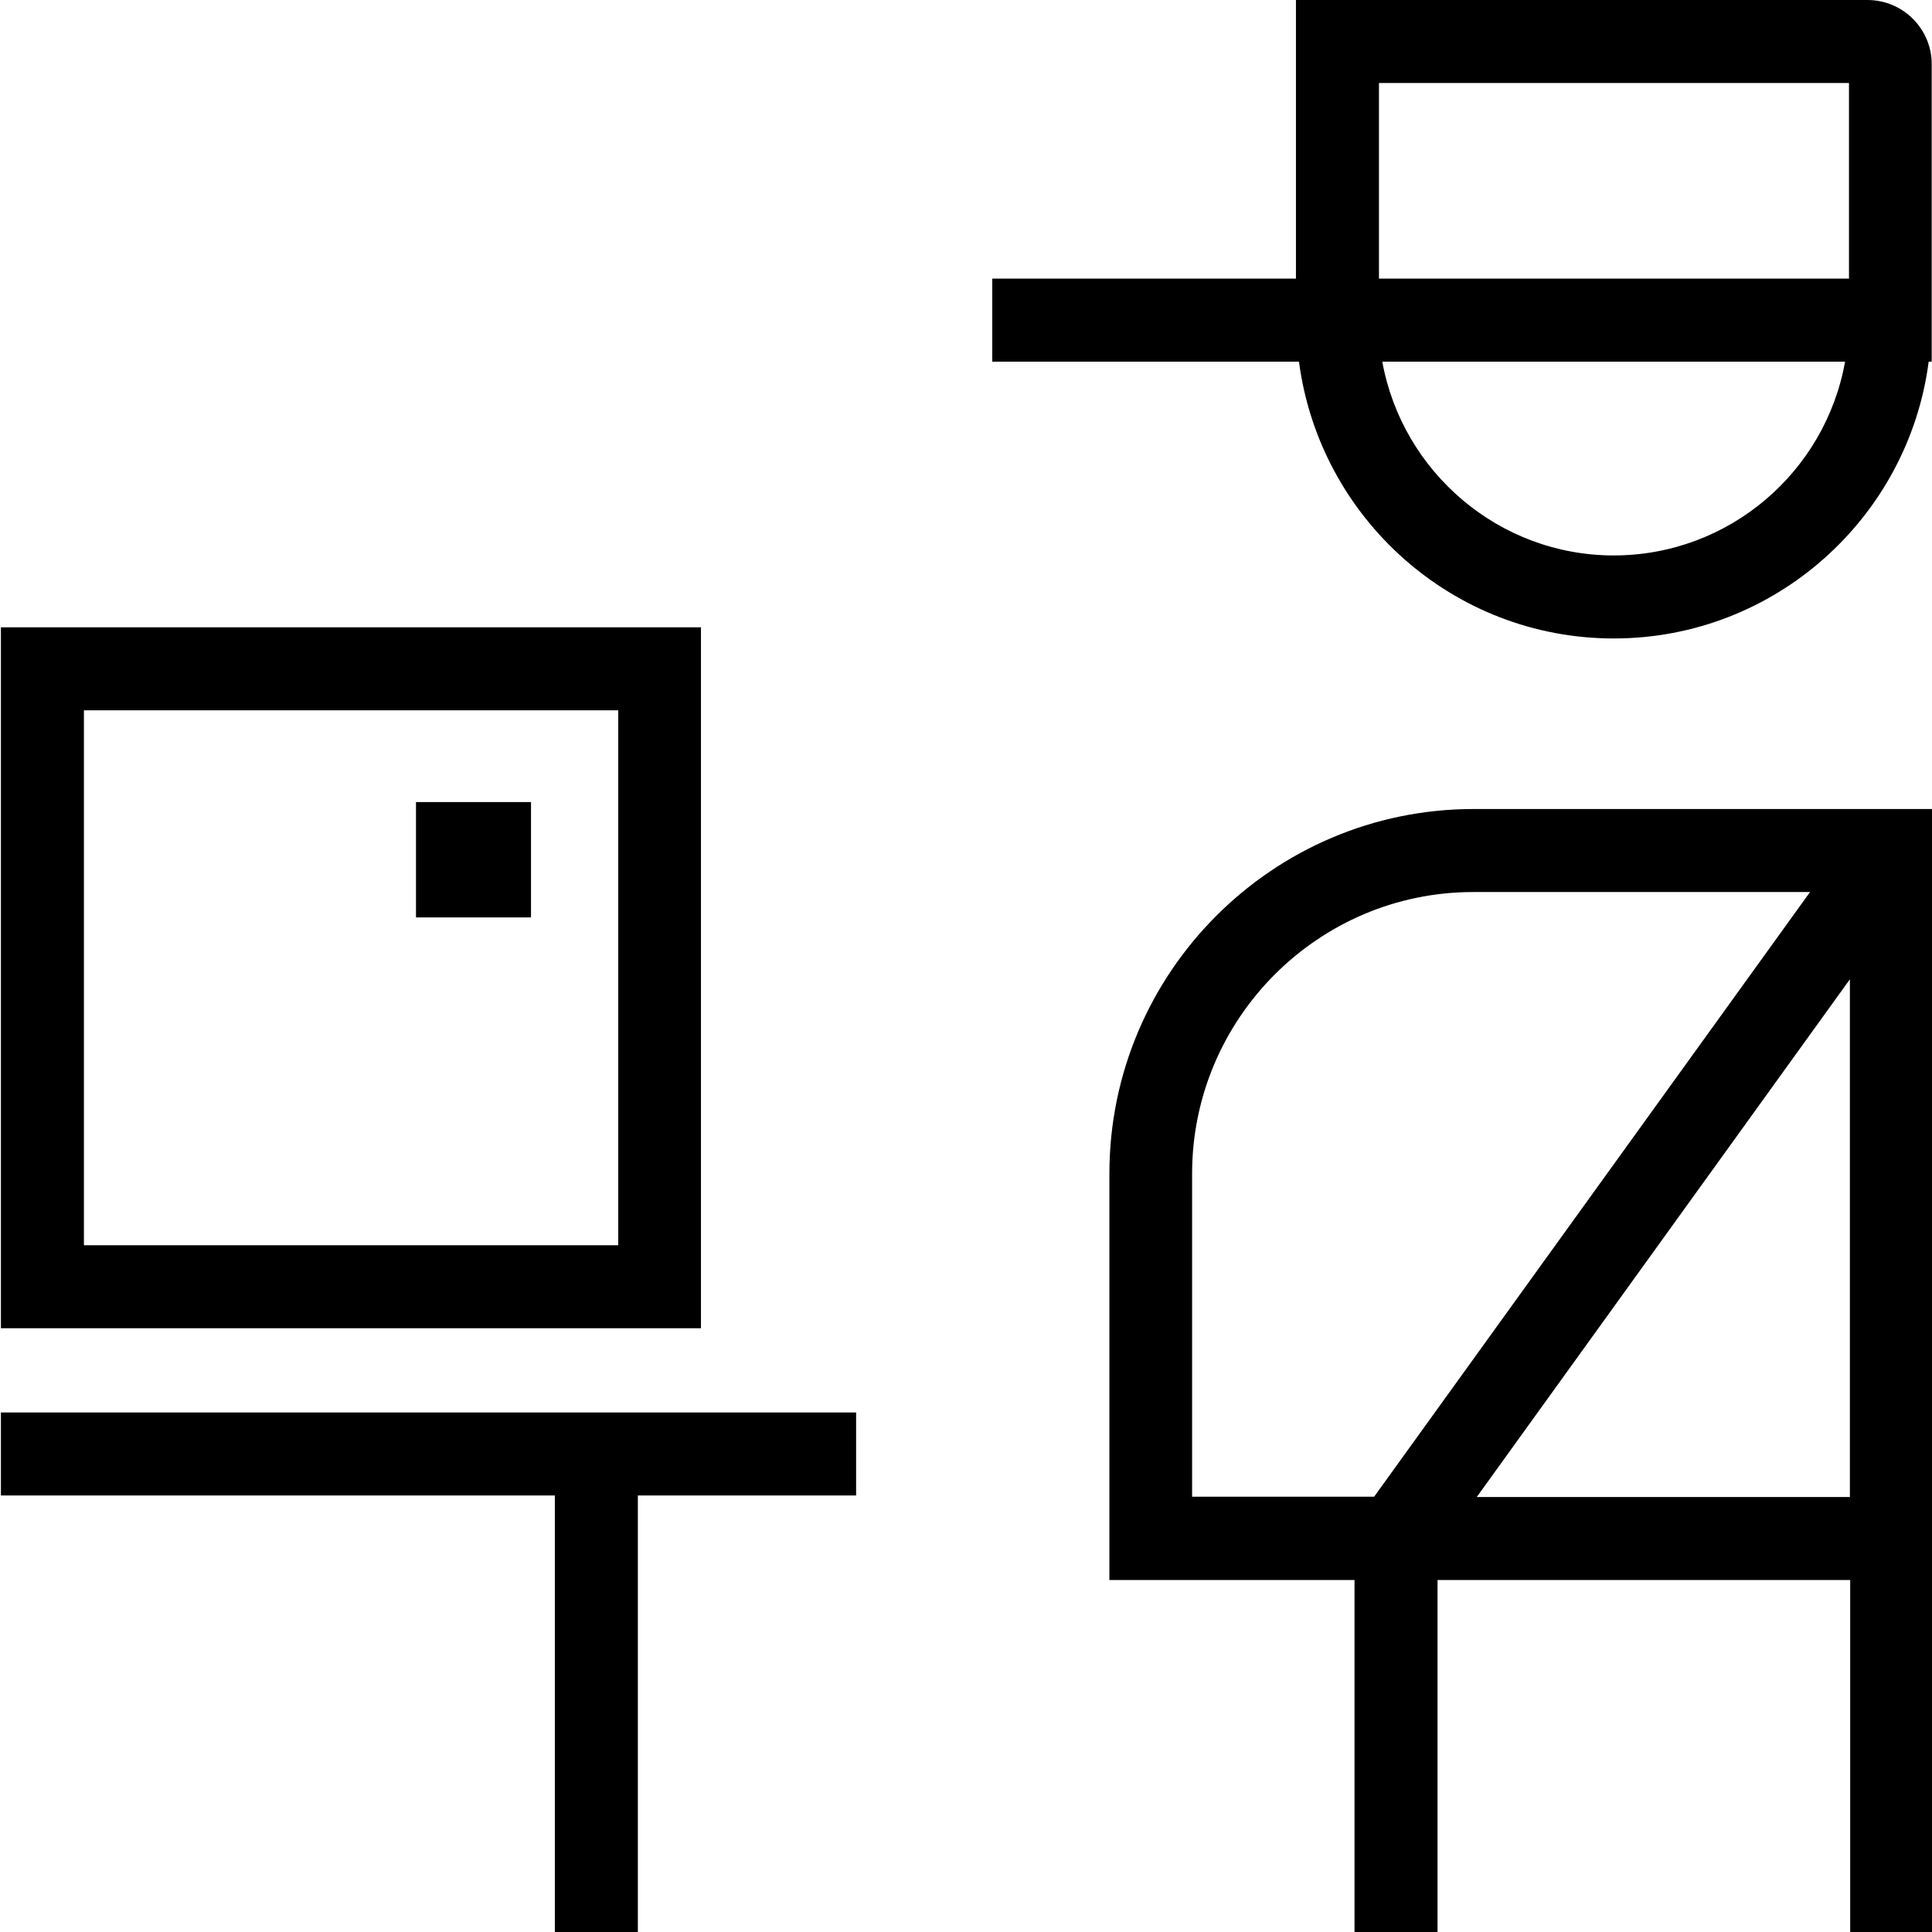 <svg viewBox="0 0 64 64" xmlns="http://www.w3.org/2000/svg">
  <path d="M48.81 26.8c-6.65 0-12.06 5.42-12.06 12.08v13.46h8.12V64h2.75V52.34h13.67V64h2.75V26.8H48.82Zm-9.32 22.79V38.88c0-5.14 4.18-9.33 9.31-9.33h11.16L45.52 49.58h-6.04Zm9.43 0 12.36-17.15v17.15zm-5.89-37.61c.68 5.17 5.09 9.17 10.43 9.17s9.76-4.01 10.43-9.17h.1V2.14C64 .96 63.04 0 61.86 0H42.93v9.23H32.87v2.75zm10.43 6.42c-3.82 0-7.01-2.78-7.67-6.42h15.33c-.65 3.65-3.84 6.42-7.67 6.42ZM45.68 2.75h15.57v6.48H45.68zM.03 46.79h28.33v2.75h-7.23V64h-2.75V49.54H.03zm23.19-26.01H.03V44h23.19zm-2.75 20.47H2.78V23.53h17.7v17.72Zm-2.88-10.86h-3.81v-3.82h3.81z"/>
</svg>
